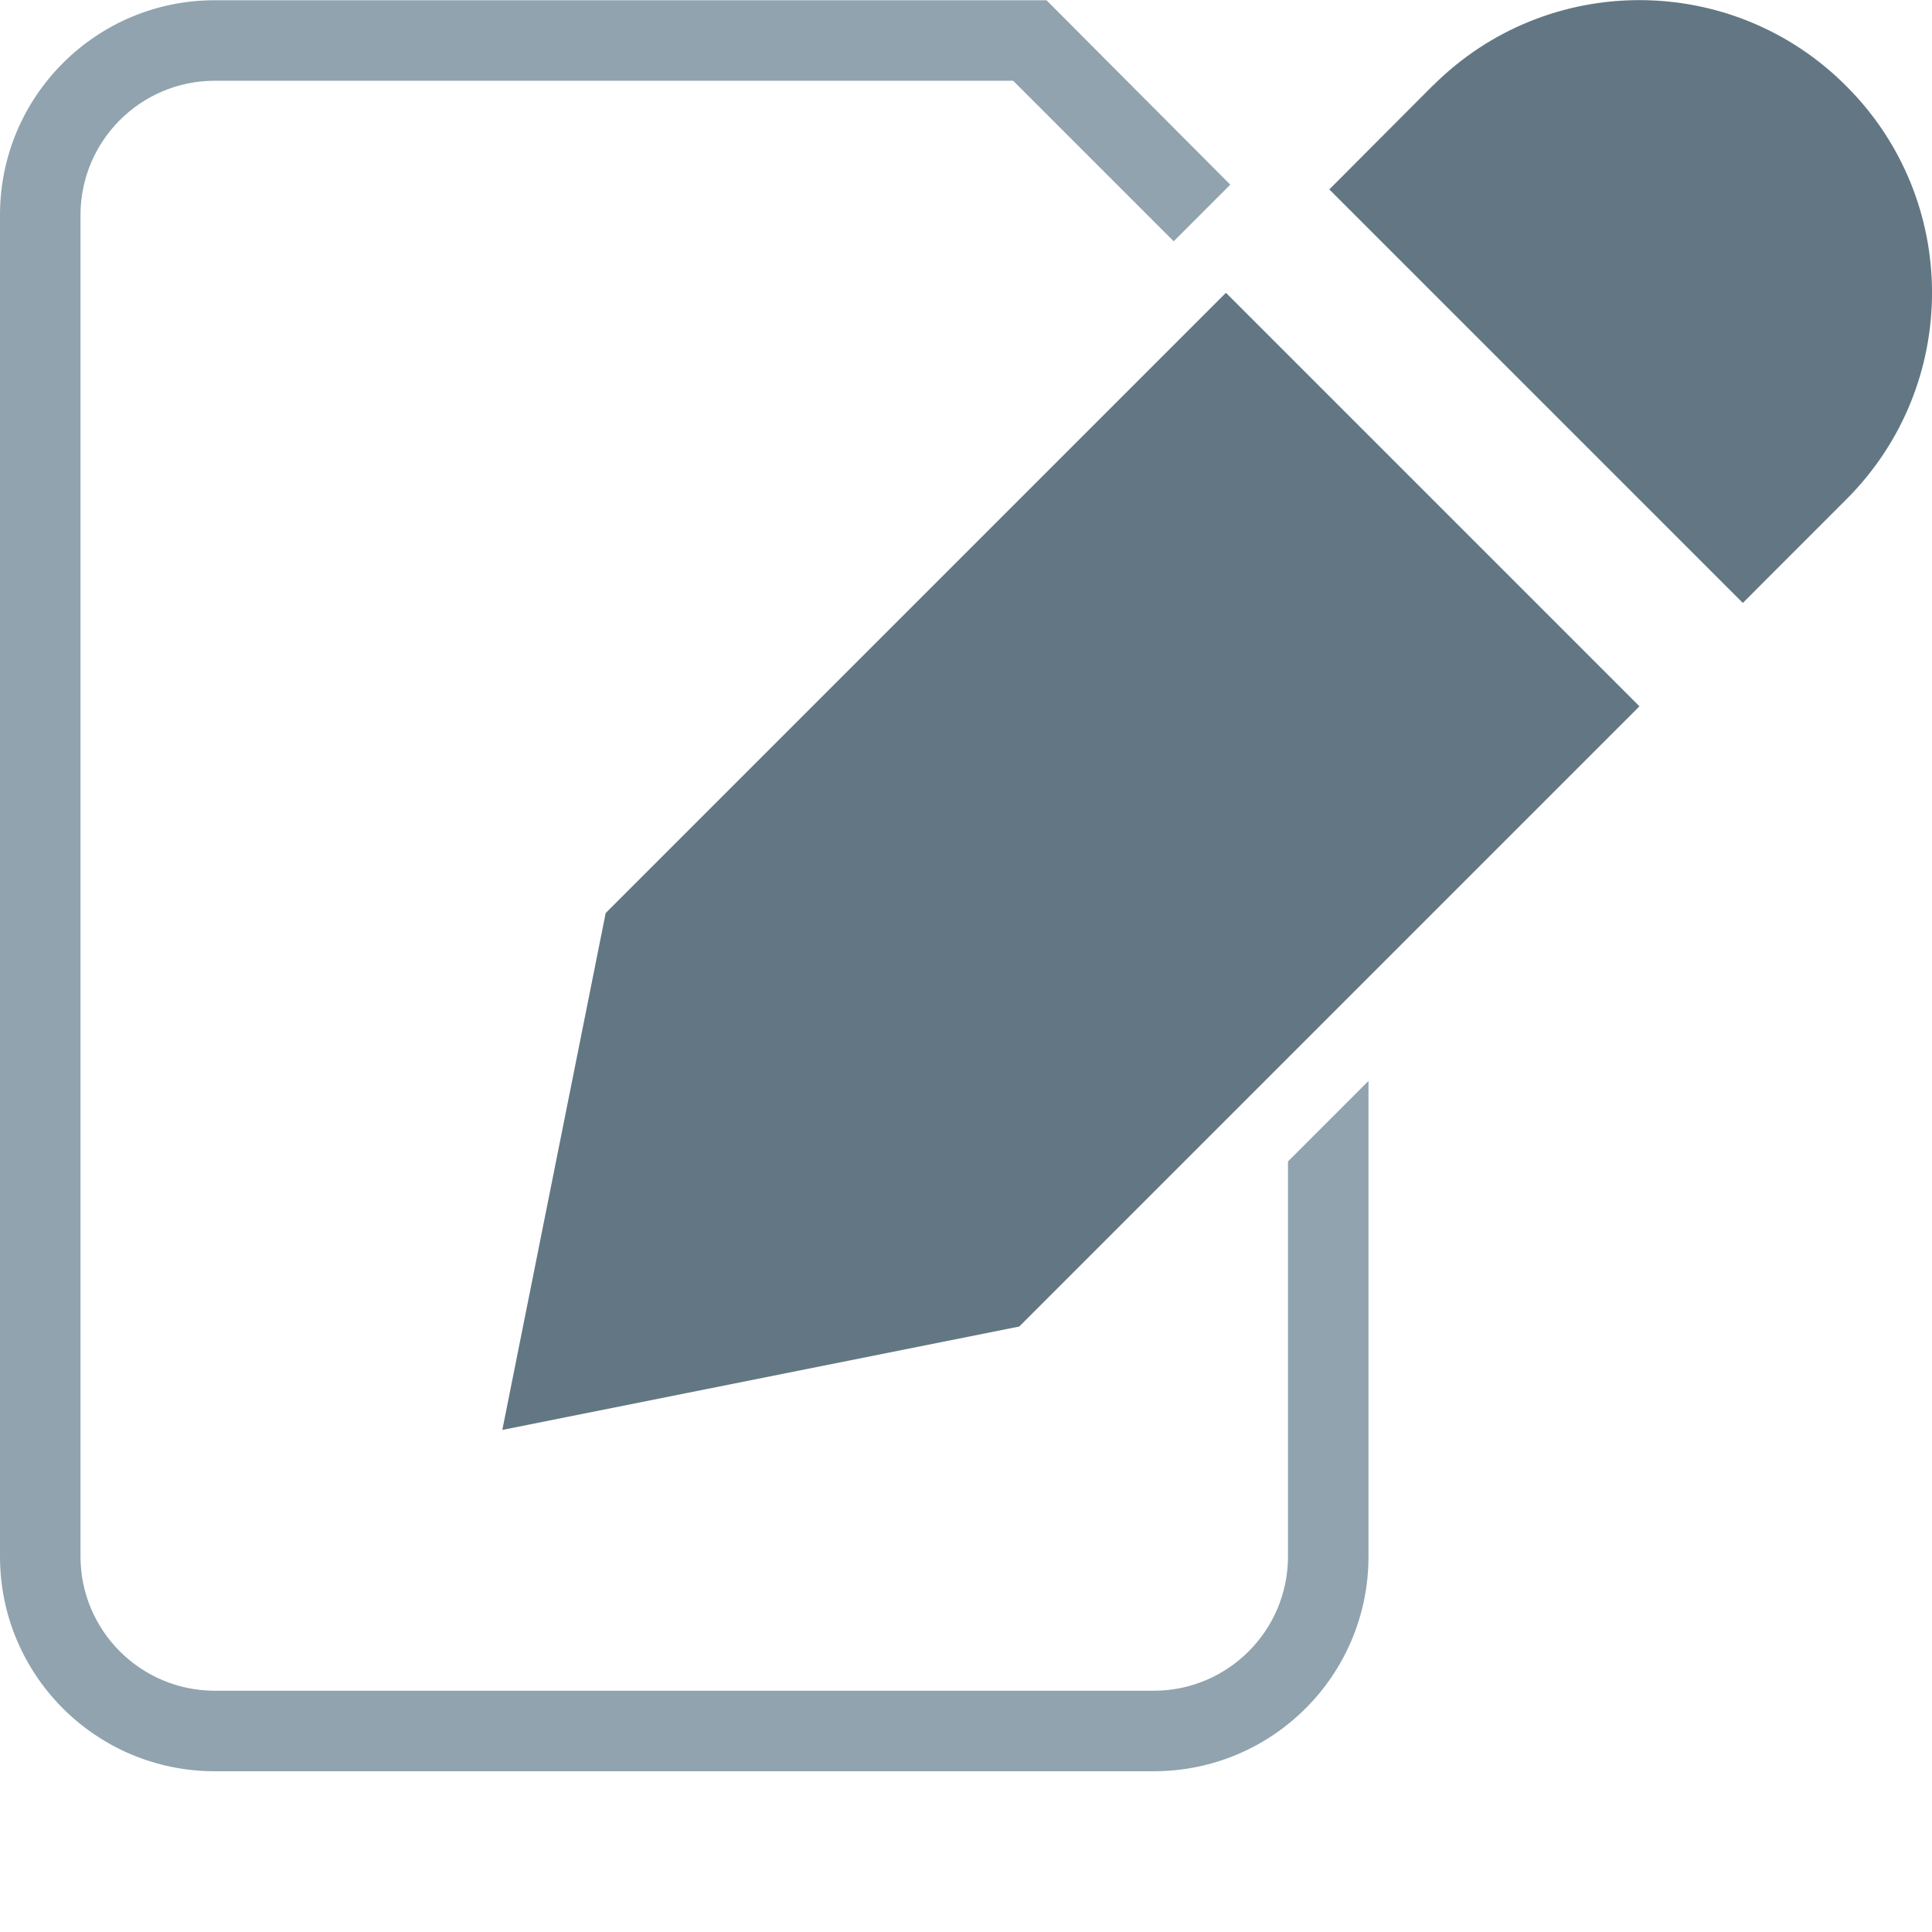 <?xml version="1.0" encoding="utf-8"?>
<!-- Generator: Adobe Illustrator 19.1.0, SVG Export Plug-In . SVG Version: 6.00 Build 0)  -->
<svg version="1.1" id="Layer_1" xmlns="http://www.w3.org/2000/svg" xmlns:xlink="http://www.w3.org/1999/xlink" x="0px" y="0px"
	 viewBox="0 0 24 24" style="enable-background:new 0 0 24 24;" xml:space="preserve">
<style type="text/css">
	.st0{fill:#627783;}
	.st1{fill:#90A3AF;}
</style>
<g>
	<path class="st0" d="M22.941,6.198c1.415-1.418,1.412-3.715-0.006-5.129c0,0,0,0,0,0l0,0c-1.413-1.419-3.71-1.424-5.129-0.011
		C17.803,1.059,17.802,1.06,17.8,1.062l-1.287,1.291L21.65,7.49L22.941,6.198z"/>
	<path class="st1" d="M16,19.336c-0.001,0.92-0.747,1.666-1.667,1.667H2.667C1.747,21.002,1.001,20.256,1,19.336V2.67
		c0.001-0.92,0.747-1.666,1.667-1.667h9.919l1.994,1.994l0,0l0.64-0.64l0.063-0.063L13,0.003H2.667C1.194,0.003,0,1.197,0,2.67
		v16.666c0,1.473,1.194,2.667,2.667,2.667h11.666c1.473,0,2.667-1.194,2.667-2.667v-5.908l-1,1V19.336z"/>
	<polygon class="st0" points="7.524,11.342 6.24,17.763 12.661,16.479 20.366,8.774 15.229,3.637 	"/>
</g>
</svg>
